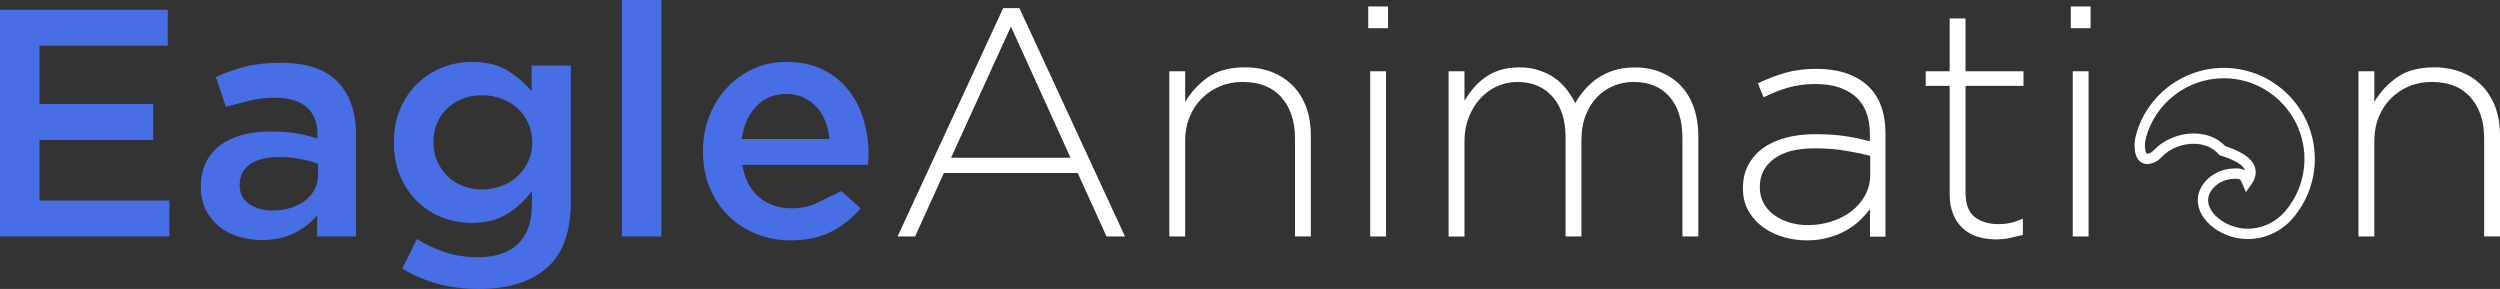 <?xml version="1.0" encoding="UTF-8"?>
<svg id="Layer_1" data-name="Layer 1" xmlns="http://www.w3.org/2000/svg" viewBox="0 0 554.98 64.14">
  <rect x="0" y="0" width="554.98" height="64.14" fill="#333333" stroke="none"/>
  <defs>
    <style>
      .cls-1 {
        fill: #486ee5;
      }

      .cls-2 {
        fill: #fff;
      }
    </style>
  </defs>
  <g>
    <path class="cls-1" d="M37.25,10.14H8.77v12.94h25.24v7.98H8.77v13.45h28.83v7.98s-37.61,0-37.61,0V2.16h37.25v7.98Z"/>
    <path class="cls-1" d="M70.4,52.49v-4.67c-1.29,1.53-2.95,2.83-4.96,3.88s-4.46,1.58-7.33,1.58c-1.82,0-3.55-.25-5.18-.76s-3.06-1.25-4.28-2.23c-1.22-.98-2.21-2.21-2.95-3.67s-1.11-3.15-1.11-5.07v-.14c0-2.06.38-3.86,1.15-5.39.77-1.53,1.83-2.8,3.2-3.81,1.37-1.01,2.99-1.76,4.89-2.27,1.89-.5,3.94-.76,6.15-.76s4.25.14,5.86.43c1.61.29,3.15.67,4.64,1.15v-.94c0-2.64-.8-4.65-2.41-6.04-1.61-1.39-3.92-2.08-6.94-2.08-2.16,0-4.07.21-5.75.65l-5.23,1.35-2.24-6.6c2.11-.96,4.27-1.73,6.47-2.3,2.2-.58,4.86-.86,7.98-.86,5.66,0,9.85,1.4,12.58,4.21,2.73,2.8,4.1,6.75,4.1,11.83v22.51h-8.63ZM70.61,36.38c-1.1-.43-2.41-.79-3.92-1.08-1.51-.29-3.1-.43-4.78-.43-2.73,0-4.87.53-6.4,1.58-1.53,1.06-2.3,2.56-2.3,4.53v.14c0,1.82.71,3.21,2.12,4.17,1.41.96,3.15,1.44,5.21,1.44,1.44,0,2.77-.19,3.99-.58,1.22-.38,2.29-.92,3.2-1.62.91-.69,1.62-1.53,2.12-2.52.5-.98.76-2.07.76-3.27v-2.37Z"/>
    <path class="cls-1" d="M121.38,59.47c-3.55,3.12-8.58,4.68-15.1,4.68s-11.98-1.51-16.97-4.53l3.24-6.55c2.01,1.25,4.12,2.23,6.33,2.95,2.21.72,4.6,1.08,7.19,1.08,3.88,0,6.86-.99,8.92-2.96s3.09-4.89,3.09-8.74v-2.96c-1.58,2.08-3.43,3.78-5.54,5.08-2.11,1.31-4.72,1.96-7.84,1.96-2.25,0-4.41-.4-6.47-1.19-2.06-.79-3.9-1.95-5.5-3.49-1.61-1.53-2.89-3.4-3.85-5.61s-1.44-4.72-1.44-7.55.48-5.34,1.44-7.55,2.24-4.07,3.85-5.61c1.61-1.53,3.45-2.71,5.54-3.52,2.08-.82,4.23-1.22,6.44-1.22,3.21,0,5.86.64,7.95,1.93,2.09,1.28,3.87,2.82,5.36,4.61v-5.74h8.7v30.2c0,6.71-1.77,11.62-5.32,14.74ZM117.25,27.32c-.6-1.31-1.4-2.42-2.41-3.32-1.01-.91-2.19-1.61-3.56-2.11-1.37-.5-2.79-.75-4.28-.75s-2.95.25-4.24.75c-1.29.5-2.43,1.2-3.41,2.11-.98.9-1.75,2-2.3,3.28-.55,1.29-.83,2.71-.83,4.28s.29,3,.86,4.29c.58,1.29,1.34,2.39,2.3,3.32.96.93,2.1,1.64,3.41,2.14,1.32.5,2.72.75,4.21.75s2.91-.25,4.28-.75c1.37-.5,2.55-1.21,3.56-2.14,1.01-.93,1.81-2.02,2.41-3.29s.9-2.68.9-4.25-.3-3.01-.9-4.32Z"/>
    <path class="cls-1" d="M138.06,52.49V0s8.77,0,8.77,0v52.49h-8.77Z"/>
    <path class="cls-1" d="M168.48,43.76c1.96,1.65,4.36,2.48,7.19,2.48,2.16,0,4.03-.38,5.61-1.15l5.47-2.67,4.31,3.82c-1.82,2.16-3.99,3.88-6.51,5.18-2.52,1.29-5.53,1.94-9.02,1.94-2.73,0-5.29-.48-7.66-1.44-2.37-.96-4.43-2.3-6.18-4.03-1.75-1.72-3.13-3.8-4.13-6.22-1.01-2.42-1.51-5.12-1.51-8.09,0-2.73.45-5.3,1.37-7.69s2.19-4.49,3.85-6.29c1.65-1.8,3.61-3.22,5.86-4.28s4.75-1.58,7.48-1.58c3.02,0,5.67.55,7.95,1.65,2.28,1.1,4.17,2.59,5.68,4.46s2.65,4.05,3.42,6.54c.77,2.5,1.15,5.11,1.15,7.84,0,.39-.01.77-.03,1.15-.03.38-.06.79-.11,1.22h-27.9c.53,3.12,1.77,5.5,3.74,7.16ZM184.15,30.85c-.14-1.39-.46-2.69-.93-3.92-.48-1.22-1.13-2.28-1.94-3.16-.82-.89-1.79-1.59-2.91-2.12-1.13-.53-2.41-.79-3.85-.79-2.69,0-4.9.92-6.65,2.77-1.75,1.85-2.82,4.26-3.2,7.23h19.49Z"/>
  </g>
  <g>
    <path class="cls-2" d="M245.64,52.49l-6.4-14.09h-29.7l-6.4,14.09h-3.88S222.7,1.8,222.7,1.8h3.6l23.44,50.69h-4.1ZM224.42,5.9l-13.3,29.12h26.53l-13.23-29.12Z"/>
    <path class="cls-2" d="M287.48,52.49v-21.79c0-3.79-1.01-6.82-3.02-9.1-2.01-2.27-4.89-3.41-8.63-3.41-1.82,0-3.5.32-5.03.97s-2.88,1.55-4.03,2.7-2.05,2.53-2.7,4.14c-.65,1.6-.97,3.37-.97,5.28v21.21h-3.52s0-36.67,0-36.67h3.52v6.83c1.25-2.16,2.92-3.98,5.03-5.47,2.11-1.49,4.84-2.23,8.2-2.23,2.3,0,4.36.37,6.18,1.11,1.82.74,3.37,1.79,4.64,3.13,1.27,1.34,2.23,2.94,2.88,4.78.65,1.85.97,3.87.97,6.08v22.43h-3.52Z"/>
    <path class="cls-2" d="M303.74,6.26V1.44h4.39s0,4.82,0,4.82h-4.39ZM304.17,52.49V15.82s3.52,0,3.52,0v36.67h-3.52Z"/>
    <path class="cls-2" d="M373.49,52.49v-21.79c0-3.98-.96-7.06-2.88-9.24-1.92-2.18-4.58-3.27-7.98-3.27-1.53,0-3.01.29-4.42.86-1.41.58-2.65,1.42-3.7,2.52-1.05,1.11-1.89,2.46-2.52,4.06-.62,1.61-.93,3.44-.93,5.5v21.36h-3.52v-22c0-3.83-.96-6.84-2.88-9.02-1.92-2.18-4.53-3.27-7.84-3.27-1.63,0-3.16.34-4.6,1.01-1.44.67-2.69,1.61-3.74,2.8-1.06,1.2-1.88,2.59-2.48,4.17s-.9,3.31-.9,5.18v21.14s-3.52,0-3.52,0V15.82h3.52v6.54c.58-.96,1.23-1.88,1.98-2.77s1.59-1.68,2.55-2.37c.96-.69,2.07-1.25,3.34-1.65,1.27-.41,2.72-.61,4.35-.61s3.03.21,4.35.65,2.48,1.01,3.49,1.73c1.01.72,1.88,1.56,2.62,2.52.74.96,1.38,1.97,1.91,3.02.58-1.01,1.27-1.99,2.09-2.95.81-.96,1.76-1.81,2.84-2.55,1.08-.74,2.3-1.33,3.67-1.76,1.37-.43,2.91-.65,4.64-.65,2.16,0,4.11.37,5.86,1.11,1.75.74,3.24,1.77,4.46,3.09,1.22,1.32,2.16,2.92,2.8,4.82.65,1.89.97,3.99.97,6.29v22.22s-3.52,0-3.52,0Z"/>
    <path class="cls-2" d="M415.12,52.49v-6.11c-.62.86-1.38,1.72-2.27,2.56-.89.84-1.9,1.58-3.06,2.23-1.15.65-2.46,1.18-3.92,1.58-1.46.41-3.06.61-4.78.61s-3.43-.24-5.11-.72c-1.68-.48-3.19-1.2-4.53-2.16-1.34-.96-2.43-2.16-3.27-3.59s-1.26-3.11-1.26-5.03v-.14c0-1.92.4-3.62,1.19-5.1s1.88-2.73,3.27-3.74c1.39-1.01,3.07-1.77,5.03-2.3,1.96-.53,4.15-.79,6.54-.79,2.59,0,4.82.14,6.69.43,1.87.29,3.69.67,5.46,1.15v-1.57c0-3.72-1.07-6.51-3.2-8.36-2.13-1.86-5.09-2.79-8.88-2.79-2.25,0-4.31.28-6.18.83-1.87.55-3.64,1.26-5.32,2.12l-1.29-3.09c2.01-.98,4.05-1.76,6.11-2.35s4.36-.88,6.9-.88c4.75,0,8.48,1.2,11.22,3.6,2.73,2.4,4.1,5.99,4.1,10.79v22.87h-3.45ZM415.19,34.58c-1.54-.38-3.33-.75-5.39-1.11-2.06-.36-4.41-.54-7.05-.54-3.88,0-6.87.78-8.95,2.33-2.09,1.55-3.13,3.61-3.13,6.19v.14c0,1.34.29,2.52.86,3.55s1.35,1.9,2.34,2.61c.98.72,2.12,1.27,3.41,1.65,1.29.38,2.64.57,4.03.57,1.87,0,3.64-.27,5.32-.82,1.68-.55,3.15-1.31,4.42-2.29s2.28-2.16,3.02-3.55c.74-1.38,1.11-2.91,1.11-4.58v-4.15Z"/>
    <path class="cls-2" d="M446.22,52.82c-.93.22-1.98.32-3.13.32-1.44,0-2.78-.19-4.03-.57-1.25-.38-2.34-.99-3.27-1.83s-1.67-1.89-2.19-3.17c-.53-1.27-.79-2.77-.79-4.49v-24.02h-5.32v-3.24h5.32V4.1s3.52,0,3.52,0v11.72h12.87v3.24h-12.87v23.6c0,2.63.68,4.47,2.05,5.52,1.37,1.05,3.13,1.58,5.29,1.58.91,0,1.77-.09,2.59-.27.81-.18,1.75-.5,2.8-.95v3.62l-2.84.65Z"/>
    <path class="cls-2" d="M459.7,6.26V1.44s4.39,0,4.39,0v4.82h-4.39ZM460.13,52.49V15.82s3.52,0,3.52,0v36.67h-3.52Z"/>
    <path class="cls-2" d="M499.01,53.07c-2.26,0-4.54-.6-6.58-1.83-2.6-1.57-4.24-3.8-4.5-6.13-.22-1.95.51-3.78,2.1-5.32,1.51-1.45,3.54-2.3,5.72-2.39,1.05-.04,1.91-.02,2.64.45,0-.02-.01-.04-.02-.05-.56-1.7-4.2-2.89-5.4-3.28l-.31-.1-.21-.25c-1.18-1.39-3.04-2.19-5.23-2.25-2.76-.08-5.56,1.04-7.31,2.91-.44.47-.92.84-1.44,1.11-1.36.7-2.33.51-2.9.23-.58-.28-1.32-.94-1.59-2.44-.22-1.2-.15-2.49.18-3.73,2.37-8.81,10.39-14.93,19.51-14.93h.12c11.08.07,20.09,9.14,20.08,20.22,0,4.84-1.75,9.52-4.91,13.18-2.6,3-6.26,4.59-9.95,4.59ZM496.48,39.68c-.18,0-.39,0-.65.02-1.61.06-3.11.68-4.21,1.75-1.07,1.03-1.55,2.18-1.41,3.4.18,1.61,1.42,3.22,3.4,4.42,4.43,2.67,10.15,1.7,13.61-2.3,2.8-3.24,4.35-7.39,4.35-11.68,0-9.82-7.97-17.86-17.79-17.92h0s-.07,0-.11,0c-8.09,0-15.18,5.43-17.29,13.23-.25.91-.29,1.85-.14,2.72.1.54.27.75.35.79.08.04.34.04.83-.21.28-.14.55-.36.82-.64,2.19-2.33,5.65-3.71,9.05-3.63,2.73.07,5.09,1.07,6.7,2.81,2.7.9,5.78,2.25,6.57,4.64.41,1.25.15,2.56-.8,3.89l-1.19,1.68-.8-1.9c-.38-.9-.49-1.06-1.27-1.06Z"/>
    <path class="cls-2" d="M551.46,52.49v-21.79c0-3.79-1.01-6.82-3.02-9.1-2.01-2.27-4.89-3.41-8.63-3.41-1.82,0-3.5.32-5.03.97s-2.88,1.55-4.03,2.7-2.05,2.53-2.7,4.14c-.65,1.6-.97,3.37-.97,5.28v21.21s-3.52,0-3.52,0V15.82h3.52v6.83c1.25-2.16,2.92-3.98,5.03-5.47,2.11-1.49,4.84-2.23,8.2-2.23,2.3,0,4.36.37,6.18,1.11,1.82.74,3.37,1.79,4.64,3.13,1.27,1.34,2.23,2.94,2.88,4.78.65,1.85.97,3.87.97,6.08v22.43h-3.52Z"/>
  </g>
</svg>